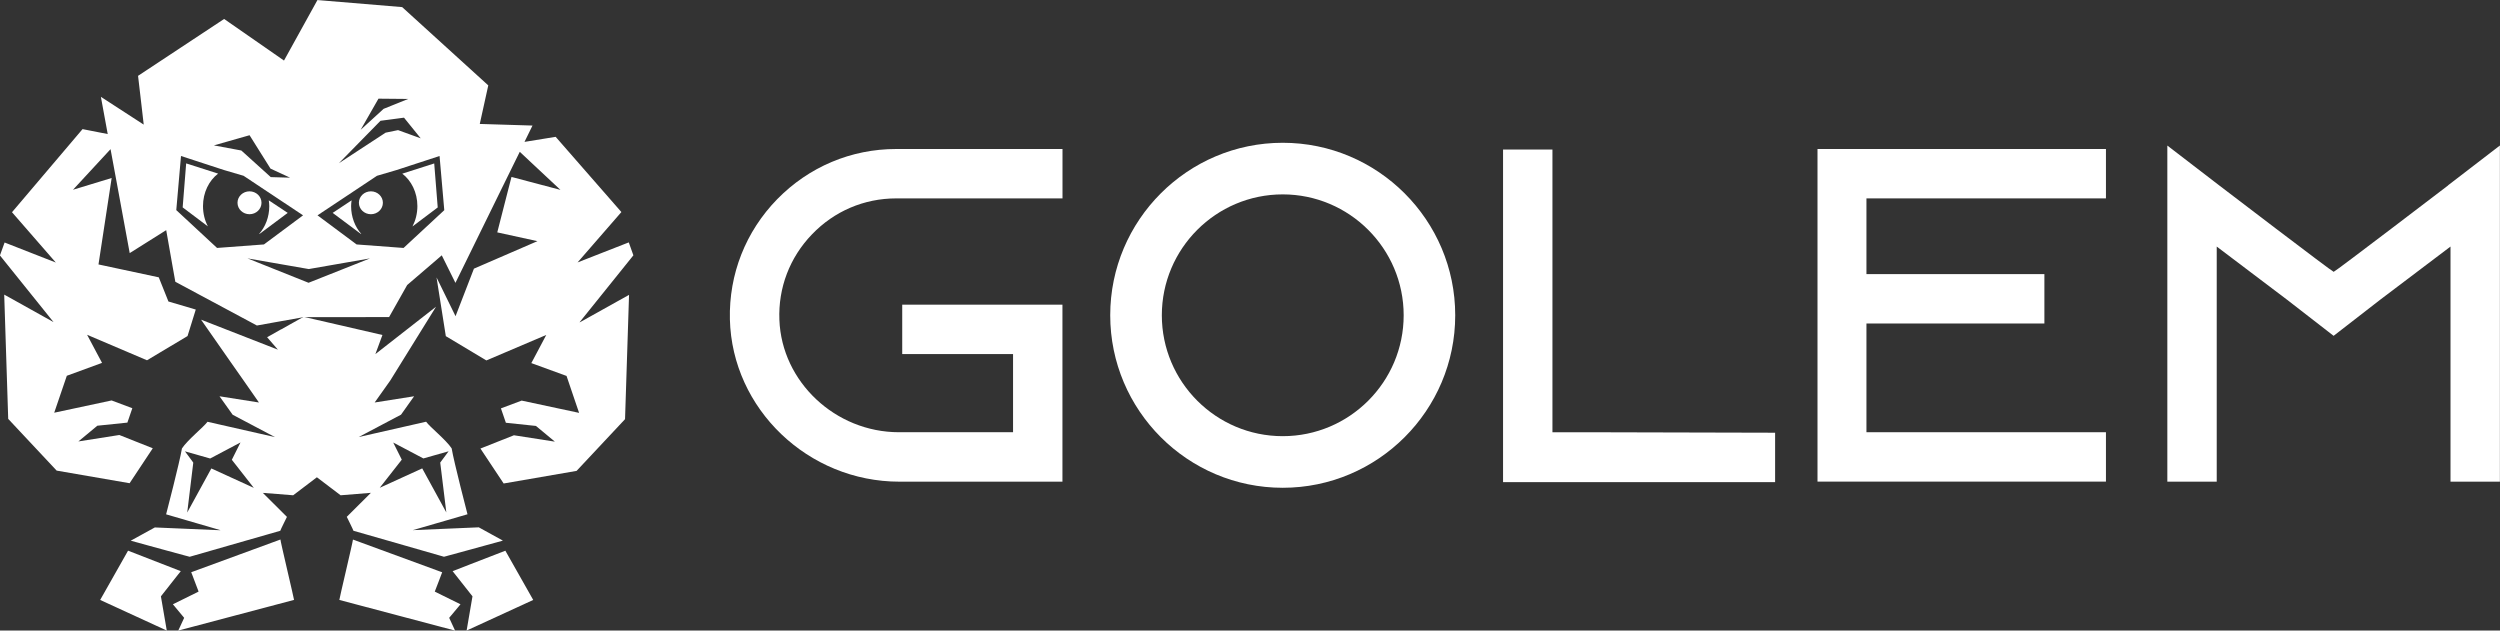 <?xml version="1.0" encoding="UTF-8"?>
<svg id="Layer_2" data-name="Layer 2" xmlns="http://www.w3.org/2000/svg" viewBox="0 0 450 113.5">
  <rect x="0" y="0" width="450" height="113.5" fill="#333333" stroke="none"/>
  <defs>
    <style>
      .cls-1 {
        fill: #fff;
      }
    </style>
  </defs>
  <g id="Layer_2-2" data-name="Layer 2">
    <g>
      <g>
        <path class="cls-1" d="m139.9,35.85c-5.68,5.82-8.71,13.5-8.52,21.63.39,16.11,14.07,29.22,30.51,29.22h29.35v-31.86h-28.84v8.89h19.95v14.07h-20.54c-11.44,0-21.1-9.07-21.52-20.22-.23-5.77,1.86-11.24,5.87-15.4,4-4.17,9.38-6.47,15.15-6.47h29.94v-8.89h-29.94c-8.11,0-15.71,3.21-21.41,9.03Z"/>
        <path class="cls-1" d="m230.89,25.7c-17.12,0-31.05,13.93-31.05,31.05s13.93,31.05,31.05,31.05,31.05-13.93,31.05-31.05-13.93-31.05-31.05-31.05Zm0,52.81c-12,0-21.76-9.76-21.76-21.76s9.76-21.76,21.76-21.76,21.77,9.76,21.77,21.76-9.76,21.76-21.77,21.76Z"/>
        <path class="cls-1" d="m279.44,77.79c0-2.58,0-8.59,0-8.63V26.91h-8.89v59.87h48.97v-8.89l-31.45-.08s-5.4,0-8.61,0Z"/>
        <polygon class="cls-1" points="379.07 26.82 327.15 26.82 327.15 86.69 379.07 86.69 379.07 86.69 379.07 77.8 335.96 77.8 335.96 58.23 367.99 58.23 367.99 49.34 367.99 49.34 335.96 49.34 335.96 35.71 379.07 35.71 379.07 26.82"/>
        <path class="cls-1" d="m440.68,33.36s-20.38,15.57-20.62,15.57-20.62-15.57-20.62-15.57l-9.32-7.16v60.5h8.89v-42.32l12.67,9.58,8.37,6.49,8.37-6.49,12.67-9.58v42.32h8.89V26.19l-9.32,7.16Z"/>
      </g>
      <g>
        <polygon class="cls-1" points="28.97 107.34 29.31 106.9 31.96 103.54 32.54 102.81 30.15 101.88 29.22 101.52 23.05 99.12 18.03 107.99 30.02 113.5 28.97 107.38 28.97 107.34"/>
        <path class="cls-1" d="m43.34,99.73l-8.45,3.1-.47.17.21.54.42,1.11.62,1.63.08.21h-.03s-.25.14-.25.14l-.09.04-.14.07-1.06.52-2.98,1.47-.08.04.11.13,1.53,1.84.39.47-1.06,2.29,20.84-5.52c.03-.1-2.51-10.75-2.45-10.87l-7.14,2.62Z"/>
        <path class="cls-1" d="m50.62,59.27l-2.54,1.43,1.94,2.24-13.83-5.4,5.28,7.56,2.37,3.38h0s2.77,3.97,2.77,3.97l-7.1-1.12,2.36,3.31v.02h.02l7.61,4.02h0l-12.15-2.76h0c-.7.96-3.58,3.25-4.6,4.8-.4,2.44-2.85,11.86-2.85,11.86l3.74,1.09,6.08,1.77h-.12s-.05,0-.05,0l-11.68-.5h0l-4.33,2.38h0s0,0,0,0c0,0,0,0,0,0,.01,0,.02,0,.05.02.31.09,1.73.48,3.42.94.91.25,1.9.52,2.85.78,1.46.4,2.79.76,3.57.97.08.02.17.05.24.06.3.08.47.13.47.13h0l10.14-2.91,3.91-1.12,2.23-.64h.03c0-.11,1.2-2.51,1.2-2.51h0c-.26-.26-4.19-4.16-4.34-4.32h0s2.61.2,2.61.2l2.85.23,4.27-3.24,4.27,3.24,2.85-.23,2.6-.21h0s-4.08,4.06-4.34,4.32h0s1.2,2.41,1.2,2.51l.07.02,2.17.62,3.87,1.11,10.17,2.92h.03s.17-.04.47-.12c.06-.02.14-.04.2-.06.77-.21,2.1-.57,3.56-.97.96-.26,1.96-.53,2.88-.79,1.69-.46,3.1-.85,3.42-.94,0,0,0,0,0,0,.03,0,.05-.02.06-.02l-4.34-2.39h0l-11.68.5h-.17s6.25-1.81,6.25-1.81l3.57-1.04s-2.45-9.42-2.85-11.86c-1.02-1.55-3.9-3.83-4.6-4.8h0s-12.14,2.76-12.14,2.76h0l7.61-4.02h.01s2.36-3.32,2.36-3.32h0s-7.1,1.12-7.1,1.12l2.8-3.94h0s8.25-13.3,8.25-13.3l-10.92,8.53,1.27-3.44-9.54-2.2-4.65-1.07-2.38,1.33-1.63.92Zm-4.97,28.53h0l-7.61-3.48-4.34,7.93,1.08-8.9v-.09s-.25-.35-.25-.35h0l-1.24-1.67,4.29,1.22.25.07,5.46-2.89h0s-1.56,3.12-1.56,3.12l3.96,5.06h-.02Zm25.1-8.16h0s5.46,2.88,5.46,2.88l.24-.07,4.3-1.22-1.24,1.67h0l-.26.35v.09s1.09,8.9,1.09,8.9l-4.34-7.93-7.62,3.48h-.02s3.96-5.05,3.96-5.05l-1.56-3.12Z"/>
        <polygon class="cls-1" points="90.93 99.14 84.73 101.54 83.84 101.89 81.47 102.81 81.47 102.81 82.04 103.53 84.7 106.9 85.05 107.34 85.04 107.38 84.02 113.33 83.99 113.5 95.98 107.99 90.96 99.12 90.93 99.14"/>
        <path class="cls-1" d="m79.82,107.26l-1.05-.52-.24-.12-.27-.13.09-.24.61-1.58.44-1.16.19-.5-.08-.03-.42-.15-8.5-3.12-7.06-2.59s0,0,0,.01c.01.31-2.48,10.76-2.45,10.86l20.8,5.51h0s.03,0,.03,0l-.02-.04-1.04-2.25.38-.45,1.51-1.81.15-.18-.11-.05-2.96-1.46Z"/>
        <path class="cls-1" d="m104.36,57.96l9.65-12-.83-2.33-4.68,1.83-4.54,1.78,7.89-9.07-11.83-13.54-5.61.91,1.44-2.94h-.01s0,0,0,0l-7.83-.24-1.65-.05h0l.84-3.81h0s0,0,0,0l.69-3.13-15.5-14.09-15.25-1.27-2.2,3.98h0l-3.82,6.91-10.78-7.49h.01s0,0,0,0l-15.5,10.24.31,2.65.32,2.74.39,3.39-7.71-5,1.23,6.7-4.53-.89-12.7,14.96h0s7.89,9.06,7.89,9.06l-4.55-1.78h0s-4.67-1.83-4.67-1.83l-.84,2.33h0s9.65,12,9.65,12l-6.74-3.76h0s-2.14-1.19-2.14-1.19l.72,22.37,8.72,9.31,13.13,2.27,4.17-6.29-6.02-2.39h0s-7.37,1.16-7.37,1.16l2.15-1.78h0s1.26-1.05,1.26-1.05l5.41-.56.89-2.59-3.73-1.4h0s-10.33,2.21-10.33,2.21l.87-2.55,1.4-4.1,6.34-2.32-.97-1.82h0s-1.72-3.24-1.72-3.24l10.78,4.59h0s7.3-4.36,7.3-4.36l1.48-4.77-4.92-1.45-1.74-4.35-10.85-2.32,2.2-14.43.17-1.13-6.96,2.12,6.76-7.31.56,3.02.36,1.95.16.86,2.37,12.88,5.91-3.72h0s.66-.41.66-.41l.42,2.39h0s.7,3.98.7,3.98l.52,2.92,4.49,2.41,10.15,5.44h0s.06.07.06.07l-.03-.05h.04s3.33-.6,3.33-.6l.62-.11,4.42-.79h6s9.4-.02,9.4-.02l3.24-5.74h0s.01-.03.01-.03h.01s4.83-4.14,4.83-4.14h0s1.39-1.2,1.39-1.2l2.46,4.96,8.44-17.21,1-2.03,1.36-2.77.78-1.58,7.32,6.85-8.81-2.33-.68,2.64-1.88,7.34,7.23,1.58-11.43,4.95-3.31,8.56-3.42-6.98,1.67,10.57,7.3,4.37,10.78-4.59-1.72,3.25-.97,1.82,6.34,2.31,1.39,4.1.87,2.55-10.34-2.21-3.73,1.4.89,2.59,5.41.57,1.27,1.05,2.14,1.78-7.37-1.15-6.03,2.39,4.18,6.29,13.13-2.27,8.72-9.31.72-22.37-2.14,1.19-6.74,3.76Zm-36.23-40.2l5.35.05-4.43,1.78-4.13,3.77,3.21-5.61Zm.36,3.98l4.23-.56,3.01,3.72-4.08-1.48-2.24.46-8.41,5.5,7.49-7.64Zm-23.57,2.6l3.77,6.01,3.52,1.63-3.47-.1-5.3-4.79-4.94-.92,6.42-1.83Zm-13.19,13.49l.85-9.75,7.75,2.53,3.51,1.03,4.18,2.78,6.53,4.34-7.04,5.24-8.44.63-7.33-6.8Zm23.81,13.07l-10.99-4.39,11.03,1.92,11.02-1.92-11.06,4.39Zm17.09-6.27l-8.44-.63-7.04-5.24,6.53-4.34,4.18-2.78,3.51-1.03,7.75-2.53.85,9.75-7.33,6.8Z"/>
        <polygon class="cls-1" points="18.17 17.4 18.16 17.4 18.16 17.4 18.17 17.4"/>
        <path class="cls-1" d="m32.88,37.33l4.54,3.42c-.56-1.06-.88-2.31-.88-3.66,0-2.45,1.09-4.6,2.72-5.84l-5.75-1.84-.63,7.92Z"/>
        <path class="cls-1" d="m48.38,36.06c.04.34.09.68.09,1.04,0,1.98-.71,3.74-1.83,5.01h.07s5.08-3.79,5.08-3.79l-3.41-2.26Z"/>
        <path class="cls-1" d="m44.91,34.44c-1.19,0-2.16.92-2.16,2.06s.97,2.06,2.16,2.06,2.16-.92,2.16-2.06-.97-2.06-2.16-2.06Z"/>
        <path class="cls-1" d="m72.41,31.26c1.63,1.24,2.72,3.39,2.72,5.84,0,1.34-.33,2.59-.88,3.66l4.54-3.42-.63-7.92-5.75,1.84Z"/>
        <path class="cls-1" d="m63.29,36.06l-3.41,2.26,5.08,3.79h.07c-1.12-1.27-1.83-3.03-1.83-5.01,0-.36.04-.7.09-1.04Z"/>
        <path class="cls-1" d="m66.76,34.44c-1.19,0-2.16.92-2.16,2.06s.97,2.06,2.16,2.06,2.16-.92,2.16-2.06-.97-2.06-2.16-2.06Z"/>
      </g>
    </g>
  </g>
</svg>